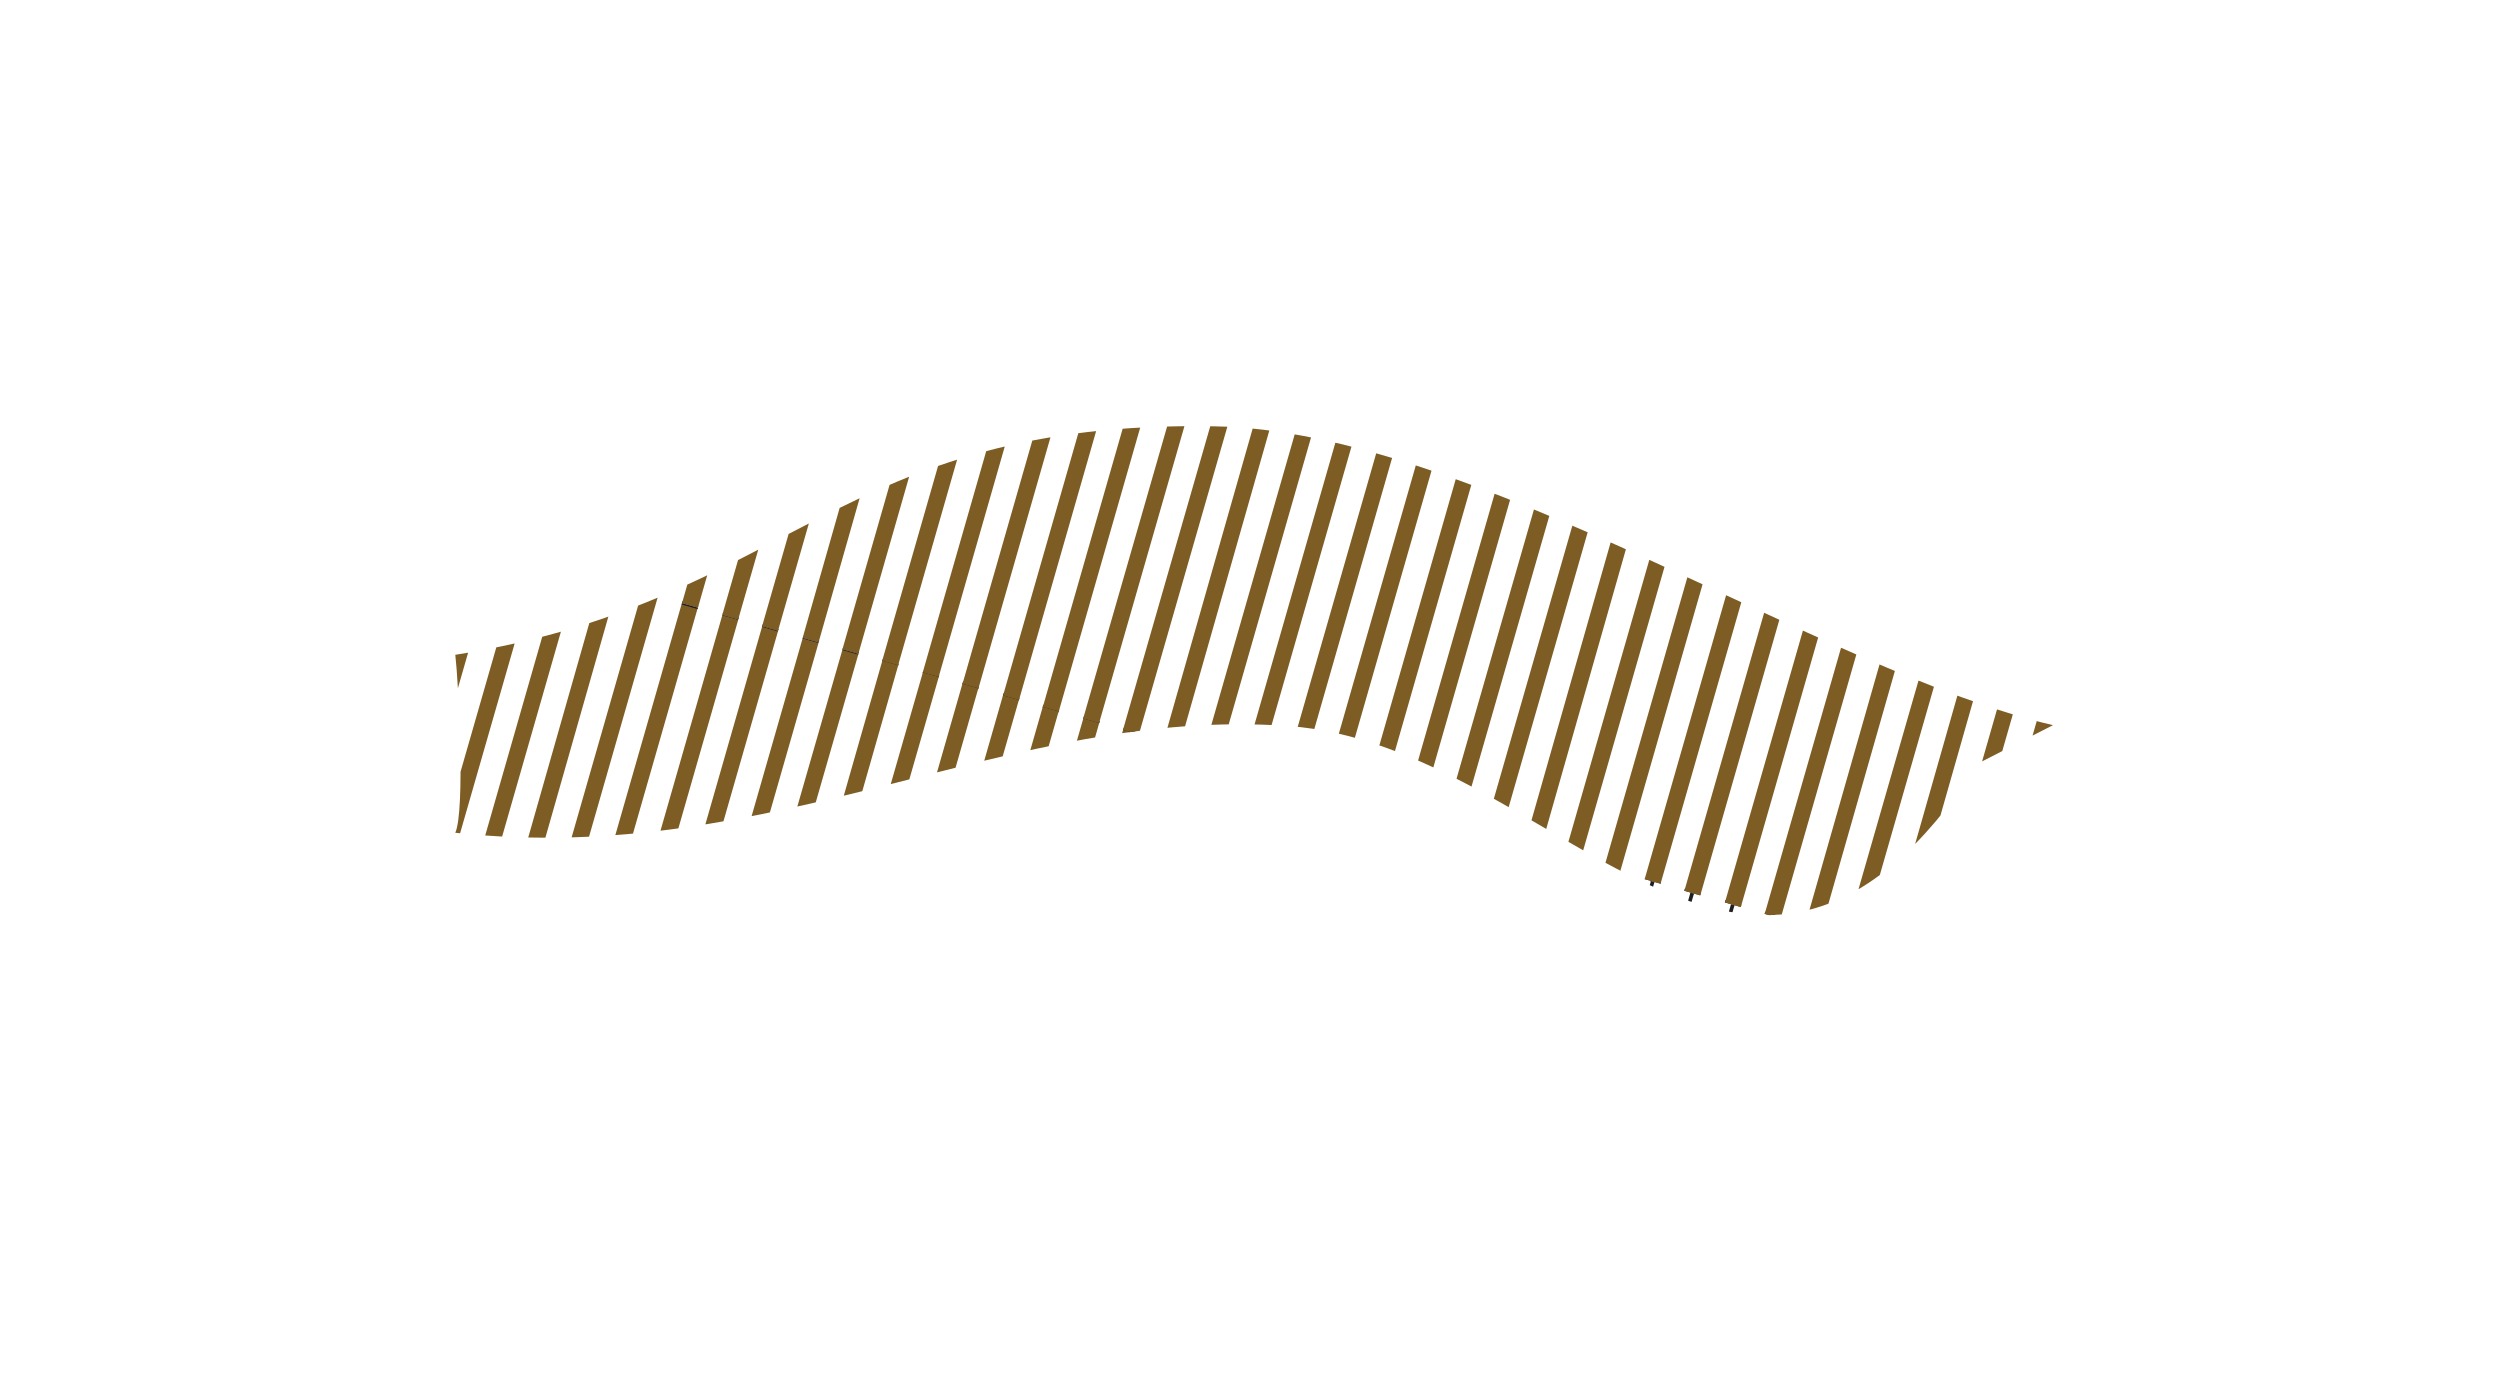 <?xml version="1.0" encoding="utf-8"?>
<!-- Generator: Adobe Illustrator 20.1.0, SVG Export Plug-In . SVG Version: 6.00 Build 0)  -->
<svg version="1.1" id="Layer_1" xmlns="http://www.w3.org/2000/svg" xmlns:xlink="http://www.w3.org/1999/xlink" x="0px" y="0px"
	 viewBox="0 0 302 169" style="enable-background:new 0 0 302 169;" xml:space="preserve">
<style type="text/css">
	.st0{clip-path:url(#SVGID_2_);}
	.st1{clip-path:url(#SVGID_4_);}
	.st2{fill:none;stroke:#211E1F;stroke-width:0.441;}
	.st3{clip-path:url(#SVGID_6_);}
	.st4{clip-path:url(#SVGID_8_);}
	.st5{fill:none;stroke:#7E5D25;stroke-width:2;}
	.st6{clip-path:url(#SVGID_10_);}
	.st7{fill:none;stroke:#211E1F;stroke-width:2;}
	.st8{clip-path:url(#SVGID_12_);}
	.st9{clip-path:url(#SVGID_14_);}
	.st10{clip-path:url(#SVGID_16_);}
	.st11{clip-path:url(#SVGID_18_);}
</style>
<g>
	<g>
		<defs>
			<path id="SVGID_1_" d="M248,87.6c-27.9-6.5-70.3-35.6-101.3-36.1C101.2,50.7,95.4,72.7,55,79.1c0.4,3.4,1.2,18.8,0,21.5
				c38.8,4.2,66.8-15.3,100.6-12.9c32.5,2.3,55.6,47.2,83.4,4.5"/>
		</defs>
		<clipPath id="SVGID_2_">
			<use xlink:href="#SVGID_1_"  style="overflow:visible;"/>
		</clipPath>
		<g class="st0">
			<g>
				<defs>
					
						<rect id="SVGID_3_" x="194.1" y="113.1" transform="matrix(0.276 -0.961 0.961 0.276 25.952 311.001)" width="50.4" height="50.4"/>
				</defs>
				<clipPath id="SVGID_4_">
					<use xlink:href="#SVGID_3_"  style="overflow:visible;"/>
				</clipPath>
				<g class="st1">
					<line class="st2" x1="190.6" y1="156.1" x2="176.7" y2="204.9"/>
					<line class="st2" x1="200.3" y1="158.9" x2="186.3" y2="207.6"/>
					<line class="st2" x1="210" y1="161.6" x2="196" y2="210.4"/>
					<line class="st2" x1="219.7" y1="164.4" x2="205.7" y2="213.2"/>
					<line class="st2" x1="229.4" y1="167.2" x2="215.4" y2="216"/>
					<line class="st2" x1="195.5" y1="157.5" x2="181.5" y2="206.2"/>
					<line class="st2" x1="205.2" y1="160.2" x2="191.2" y2="209"/>
					<line class="st2" x1="214.9" y1="163" x2="200.9" y2="211.8"/>
					<line class="st2" x1="224.5" y1="165.8" x2="210.6" y2="214.6"/>
					<line class="st2" x1="234.2" y1="168.6" x2="220.2" y2="217.4"/>
				</g>
				<g class="st1">
					<line class="st2" x1="204.5" y1="107.6" x2="190.5" y2="156.4"/>
					<line class="st2" x1="214.2" y1="110.4" x2="200.2" y2="159.2"/>
					<line class="st2" x1="223.9" y1="113.2" x2="209.9" y2="162"/>
					<line class="st2" x1="233.6" y1="116" x2="219.6" y2="164.8"/>
					<line class="st2" x1="243.3" y1="118.8" x2="229.3" y2="167.5"/>
					<line class="st2" x1="209.4" y1="109" x2="195.4" y2="157.8"/>
					<line class="st2" x1="219.1" y1="111.8" x2="205.1" y2="160.6"/>
					<line class="st2" x1="228.7" y1="114.6" x2="214.8" y2="163.4"/>
					<line class="st2" x1="238.4" y1="117.4" x2="224.4" y2="166.1"/>
					<line class="st2" x1="248.1" y1="120.1" x2="234.1" y2="168.9"/>
				</g>
				<g class="st1">
					<line class="st2" x1="218.4" y1="59.2" x2="204.4" y2="108"/>
					<line class="st2" x1="228.1" y1="62" x2="214.1" y2="110.8"/>
					<line class="st2" x1="237.8" y1="64.8" x2="223.8" y2="113.5"/>
					<line class="st2" x1="247.5" y1="67.5" x2="233.5" y2="116.3"/>
					<line class="st2" x1="257.2" y1="70.3" x2="243.2" y2="119.1"/>
					<line class="st2" x1="223.3" y1="60.6" x2="209.3" y2="109.4"/>
					<line class="st2" x1="232.9" y1="63.4" x2="219" y2="112.1"/>
					<line class="st2" x1="242.6" y1="66.1" x2="228.7" y2="114.9"/>
					<line class="st2" x1="252.3" y1="68.9" x2="238.3" y2="117.7"/>
					<line class="st2" x1="262" y1="71.7" x2="248" y2="120.5"/>
				</g>
			</g>
		</g>
		<g class="st0">
			<g>
				<defs>
					
						<rect id="SVGID_5_" x="145.7" y="99.2" transform="matrix(0.276 -0.961 0.961 0.276 4.215 254.375)" width="50.4" height="50.4"/>
				</defs>
				<clipPath id="SVGID_6_">
					<use xlink:href="#SVGID_5_"  style="overflow:visible;"/>
				</clipPath>
				<g class="st3">
					<line class="st2" x1="142.2" y1="142.2" x2="128.2" y2="191"/>
					<line class="st2" x1="151.9" y1="145" x2="137.9" y2="193.7"/>
					<line class="st2" x1="161.6" y1="147.7" x2="147.6" y2="196.5"/>
					<line class="st2" x1="171.3" y1="150.5" x2="157.3" y2="199.3"/>
					<line class="st2" x1="180.9" y1="153.3" x2="167" y2="202.1"/>
					<line class="st2" x1="147" y1="143.6" x2="133.1" y2="192.4"/>
					<line class="st2" x1="156.7" y1="146.4" x2="142.7" y2="195.1"/>
					<line class="st2" x1="166.4" y1="149.1" x2="152.4" y2="197.9"/>
					<line class="st2" x1="176.1" y1="151.9" x2="162.1" y2="200.7"/>
					<line class="st2" x1="185.8" y1="154.7" x2="171.8" y2="203.5"/>
				</g>
				<g class="st3">
					<line class="st2" x1="156.1" y1="93.8" x2="142.1" y2="142.5"/>
					<line class="st2" x1="165.8" y1="96.5" x2="151.8" y2="145.3"/>
					<line class="st2" x1="175.5" y1="99.3" x2="161.5" y2="148.1"/>
					<line class="st2" x1="185.2" y1="102.1" x2="171.2" y2="150.9"/>
					<line class="st2" x1="194.8" y1="104.9" x2="180.9" y2="153.6"/>
					<line class="st2" x1="160.9" y1="95.1" x2="146.9" y2="143.9"/>
					<line class="st2" x1="170.6" y1="97.9" x2="156.6" y2="146.7"/>
					<line class="st2" x1="180.3" y1="100.7" x2="166.3" y2="149.5"/>
					<line class="st2" x1="190" y1="103.5" x2="176" y2="152.3"/>
					<line class="st2" x1="199.7" y1="106.3" x2="185.7" y2="155"/>
				</g>
				<g class="st3">
					<line class="st2" x1="170" y1="45.3" x2="156" y2="94.1"/>
					<line class="st2" x1="179.7" y1="48.1" x2="165.7" y2="96.9"/>
					<line class="st2" x1="189.4" y1="50.9" x2="175.4" y2="99.6"/>
					<line class="st2" x1="199" y1="53.6" x2="185.1" y2="102.4"/>
					<line class="st2" x1="208.7" y1="56.4" x2="194.7" y2="105.2"/>
					<line class="st2" x1="174.8" y1="46.7" x2="160.8" y2="95.5"/>
					<line class="st2" x1="184.5" y1="49.5" x2="170.5" y2="98.3"/>
					<line class="st2" x1="194.2" y1="52.3" x2="180.2" y2="101"/>
					<line class="st2" x1="203.9" y1="55" x2="189.9" y2="103.8"/>
					<line class="st2" x1="213.6" y1="57.8" x2="199.6" y2="106.6"/>
				</g>
			</g>
		</g>
		<g class="st0">
			<g>
				<defs>
					
						<rect id="SVGID_7_" x="97.3" y="85.3" transform="matrix(0.276 -0.961 0.961 0.276 -17.521 197.75)" width="50.4" height="50.4"/>
				</defs>
				<clipPath id="SVGID_8_">
					<use xlink:href="#SVGID_7_"  style="overflow:visible;"/>
				</clipPath>
				<g class="st4">
					<line class="st2" x1="93.8" y1="128.3" x2="79.8" y2="177.1"/>
					<line class="st2" x1="103.4" y1="131.1" x2="89.5" y2="179.9"/>
					<line class="st2" x1="113.1" y1="133.9" x2="99.1" y2="182.6"/>
					<line class="st2" x1="122.8" y1="136.6" x2="108.8" y2="185.4"/>
					<line class="st2" x1="132.5" y1="139.4" x2="118.5" y2="188.2"/>
					<line class="st2" x1="98.6" y1="129.7" x2="84.6" y2="178.5"/>
					<line class="st2" x1="108.3" y1="132.5" x2="94.3" y2="181.2"/>
					<line class="st2" x1="118" y1="135.2" x2="104" y2="184"/>
					<line class="st2" x1="127.7" y1="138" x2="113.7" y2="186.8"/>
					<line class="st2" x1="137.4" y1="140.8" x2="123.4" y2="189.6"/>
				</g>
				<g class="st4">
					<line class="st5" x1="107.6" y1="79.9" x2="93.7" y2="128.6"/>
					<line class="st5" x1="117.3" y1="82.6" x2="103.3" y2="131.4"/>
					<line class="st5" x1="127" y1="85.4" x2="113" y2="134.2"/>
					<line class="st5" x1="136.7" y1="88.2" x2="122.7" y2="137"/>
					<line class="st5" x1="146.4" y1="91" x2="132.4" y2="139.8"/>
					<line class="st5" x1="112.5" y1="81.3" x2="98.5" y2="130"/>
					<line class="st5" x1="122.2" y1="84" x2="108.2" y2="132.8"/>
					<line class="st5" x1="131.9" y1="86.8" x2="117.9" y2="135.6"/>
					<line class="st5" x1="141.6" y1="89.6" x2="127.6" y2="138.4"/>
					<line class="st5" x1="151.2" y1="92.4" x2="137.3" y2="141.1"/>
				</g>
				<g class="st4">
					<line class="st5" x1="121.5" y1="31.4" x2="107.5" y2="80.2"/>
					<line class="st5" x1="131.2" y1="34.2" x2="117.2" y2="83"/>
					<line class="st5" x1="140.9" y1="37" x2="126.9" y2="85.8"/>
					<line class="st5" x1="150.6" y1="39.8" x2="136.6" y2="88.5"/>
					<line class="st5" x1="160.3" y1="42.5" x2="146.3" y2="91.3"/>
					<line class="st5" x1="126.4" y1="32.8" x2="112.4" y2="81.6"/>
					<line class="st5" x1="136.1" y1="35.6" x2="122.1" y2="84.4"/>
					<line class="st5" x1="145.8" y1="38.4" x2="131.8" y2="87.1"/>
					<line class="st5" x1="155.4" y1="41.1" x2="141.5" y2="89.9"/>
					<line class="st5" x1="165.1" y1="43.9" x2="151.1" y2="92.7"/>
				</g>
			</g>
		</g>
		<g class="st0">
			<g>
				<defs>
					
						<rect id="SVGID_9_" x="48.8" y="71.4" transform="matrix(0.276 -0.961 0.961 0.276 -39.258 141.124)" width="50.4" height="50.4"/>
				</defs>
				<clipPath id="SVGID_10_">
					<use xlink:href="#SVGID_9_"  style="overflow:visible;"/>
				</clipPath>
				<g class="st6">
					<line class="st2" x1="45.3" y1="114.4" x2="31.3" y2="163.2"/>
					<line class="st2" x1="55" y1="117.2" x2="41" y2="166"/>
					<line class="st2" x1="64.7" y1="120" x2="50.7" y2="168.7"/>
					<line class="st2" x1="74.4" y1="122.7" x2="60.4" y2="171.5"/>
					<line class="st2" x1="84.1" y1="125.5" x2="70.1" y2="174.3"/>
					<line class="st2" x1="50.2" y1="115.8" x2="36.2" y2="164.6"/>
					<line class="st2" x1="59.8" y1="118.6" x2="45.9" y2="167.4"/>
					<line class="st2" x1="69.5" y1="121.4" x2="55.5" y2="170.1"/>
					<line class="st2" x1="79.2" y1="124.1" x2="65.2" y2="172.9"/>
					<line class="st2" x1="88.9" y1="126.9" x2="74.9" y2="175.7"/>
				</g>
				<g class="st6">
					<line class="st5" x1="59.2" y1="66" x2="45.2" y2="114.7"/>
					<line class="st5" x1="68.9" y1="68.7" x2="54.9" y2="117.5"/>
					<line class="st5" x1="78.6" y1="71.5" x2="64.6" y2="120.3"/>
					<line class="st5" x1="88.3" y1="74.3" x2="74.3" y2="123.1"/>
					<line class="st5" x1="98" y1="77.1" x2="84" y2="125.9"/>
					<line class="st5" x1="64.1" y1="67.4" x2="50.1" y2="116.1"/>
					<line class="st5" x1="73.7" y1="70.1" x2="59.8" y2="118.9"/>
					<line class="st5" x1="83.4" y1="72.9" x2="69.4" y2="121.7"/>
					<line class="st5" x1="93.1" y1="75.7" x2="79.1" y2="124.5"/>
					<line class="st5" x1="102.8" y1="78.5" x2="88.8" y2="127.2"/>
				</g>
				<g class="st6">
					<line class="st7" x1="73.1" y1="17.5" x2="59.1" y2="66.3"/>
					<line class="st7" x1="82.8" y1="20.3" x2="68.8" y2="69.1"/>
					<line class="st7" x1="92.5" y1="23.1" x2="78.5" y2="71.9"/>
					<line class="st7" x1="102.2" y1="25.9" x2="88.2" y2="74.6"/>
					<line class="st7" x1="111.8" y1="28.6" x2="97.9" y2="77.4"/>
					<line class="st7" x1="77.9" y1="18.9" x2="64" y2="67.7"/>
					<line class="st7" x1="87.6" y1="21.7" x2="73.6" y2="70.5"/>
					<line class="st7" x1="97.3" y1="24.5" x2="83.3" y2="73.3"/>
					<line class="st7" x1="107" y1="27.3" x2="93" y2="76"/>
					<line class="st7" x1="116.7" y1="30" x2="102.7" y2="78.8"/>
				</g>
			</g>
		</g>
		<g class="st0">
			<g>
				<defs>
					
						<rect id="SVGID_11_" x="208" y="64.6" transform="matrix(0.276 -0.961 0.961 0.276 82.577 289.264)" width="50.4" height="50.4"/>
				</defs>
				<clipPath id="SVGID_12_">
					<use xlink:href="#SVGID_11_"  style="overflow:visible;"/>
				</clipPath>
				<g class="st8">
					<line class="st7" x1="204.5" y1="107.6" x2="190.5" y2="156.4"/>
					<line class="st7" x1="214.2" y1="110.4" x2="200.2" y2="159.2"/>
					<line class="st7" x1="223.9" y1="113.2" x2="209.9" y2="162"/>
					<line class="st7" x1="233.6" y1="116" x2="219.6" y2="164.8"/>
					<line class="st7" x1="243.3" y1="118.8" x2="229.3" y2="167.5"/>
					<line class="st7" x1="209.4" y1="109" x2="195.4" y2="157.8"/>
					<line class="st7" x1="219.1" y1="111.8" x2="205.1" y2="160.6"/>
					<line class="st7" x1="228.7" y1="114.6" x2="214.8" y2="163.4"/>
					<line class="st7" x1="238.4" y1="117.4" x2="224.4" y2="166.1"/>
					<line class="st7" x1="248.1" y1="120.1" x2="234.1" y2="168.9"/>
				</g>
				<g class="st8">
					<line class="st5" x1="218.4" y1="59.2" x2="204.4" y2="108"/>
					<line class="st5" x1="228.1" y1="62" x2="214.1" y2="110.8"/>
					<line class="st5" x1="237.8" y1="64.8" x2="223.8" y2="113.5"/>
					<line class="st5" x1="247.5" y1="67.5" x2="233.5" y2="116.3"/>
					<line class="st5" x1="257.2" y1="70.3" x2="243.2" y2="119.1"/>
					<line class="st5" x1="223.3" y1="60.6" x2="209.3" y2="109.4"/>
					<line class="st5" x1="232.9" y1="63.4" x2="219" y2="112.1"/>
					<line class="st5" x1="242.6" y1="66.1" x2="228.7" y2="114.9"/>
					<line class="st5" x1="252.3" y1="68.9" x2="238.3" y2="117.7"/>
					<line class="st5" x1="262" y1="71.7" x2="248" y2="120.5"/>
				</g>
				<g class="st8">
					<line class="st7" x1="232.3" y1="10.8" x2="218.3" y2="59.5"/>
					<line class="st7" x1="242" y1="13.5" x2="228" y2="62.3"/>
					<line class="st7" x1="251.7" y1="16.3" x2="237.7" y2="65.1"/>
					<line class="st7" x1="261.4" y1="19.1" x2="247.4" y2="67.9"/>
					<line class="st7" x1="271.1" y1="21.9" x2="257.1" y2="70.6"/>
					<line class="st7" x1="237.2" y1="12.1" x2="223.2" y2="60.9"/>
					<line class="st7" x1="246.8" y1="14.9" x2="232.9" y2="63.7"/>
					<line class="st7" x1="256.5" y1="17.7" x2="242.5" y2="66.5"/>
					<line class="st7" x1="266.2" y1="20.5" x2="252.2" y2="69.3"/>
					<line class="st7" x1="275.9" y1="23.3" x2="261.9" y2="72"/>
				</g>
			</g>
		</g>
		<g class="st0">
			<g>
				<defs>
					
						<rect id="SVGID_13_" x="159.6" y="50.8" transform="matrix(0.276 -0.961 0.961 0.276 60.841 232.639)" width="50.4" height="50.4"/>
				</defs>
				<clipPath id="SVGID_14_">
					<use xlink:href="#SVGID_13_"  style="overflow:visible;"/>
				</clipPath>
				<g class="st9">
					<line class="st7" x1="156.1" y1="93.8" x2="142.1" y2="142.5"/>
					<line class="st7" x1="165.8" y1="96.5" x2="151.8" y2="145.3"/>
					<line class="st7" x1="175.5" y1="99.3" x2="161.5" y2="148.1"/>
					<line class="st7" x1="185.2" y1="102.1" x2="171.2" y2="150.9"/>
					<line class="st7" x1="194.8" y1="104.9" x2="180.9" y2="153.6"/>
					<line class="st7" x1="160.9" y1="95.1" x2="146.9" y2="143.9"/>
					<line class="st7" x1="170.6" y1="97.9" x2="156.6" y2="146.7"/>
					<line class="st7" x1="180.3" y1="100.7" x2="166.3" y2="149.5"/>
					<line class="st7" x1="190" y1="103.5" x2="176" y2="152.3"/>
					<line class="st7" x1="199.7" y1="106.3" x2="185.7" y2="155"/>
				</g>
				<g class="st9">
					<line class="st5" x1="170" y1="45.3" x2="156" y2="94.1"/>
					<line class="st5" x1="179.7" y1="48.1" x2="165.7" y2="96.9"/>
					<line class="st5" x1="189.4" y1="50.9" x2="175.4" y2="99.6"/>
					<line class="st5" x1="199" y1="53.6" x2="185.1" y2="102.4"/>
					<line class="st5" x1="208.7" y1="56.4" x2="194.7" y2="105.2"/>
					<line class="st5" x1="174.8" y1="46.7" x2="160.8" y2="95.5"/>
					<line class="st5" x1="184.5" y1="49.5" x2="170.5" y2="98.3"/>
					<line class="st5" x1="194.2" y1="52.3" x2="180.2" y2="101"/>
					<line class="st5" x1="203.9" y1="55" x2="189.9" y2="103.8"/>
					<line class="st5" x1="213.6" y1="57.8" x2="199.6" y2="106.6"/>
				</g>
				<g class="st9">
					<line class="st7" x1="183.9" y1="-3.1" x2="169.9" y2="45.6"/>
					<line class="st7" x1="193.6" y1="-0.4" x2="179.6" y2="48.4"/>
					<line class="st7" x1="203.2" y1="2.4" x2="189.3" y2="51.2"/>
					<line class="st7" x1="212.9" y1="5.2" x2="198.9" y2="54"/>
					<line class="st7" x1="222.6" y1="8" x2="208.6" y2="56.8"/>
					<line class="st7" x1="188.7" y1="-1.7" x2="174.7" y2="47"/>
					<line class="st7" x1="198.4" y1="1" x2="184.4" y2="49.8"/>
					<line class="st7" x1="208.1" y1="3.8" x2="194.1" y2="52.6"/>
					<line class="st7" x1="217.8" y1="6.6" x2="203.8" y2="55.4"/>
					<line class="st7" x1="227.5" y1="9.4" x2="213.5" y2="58.1"/>
				</g>
			</g>
		</g>
		<g class="st0">
			<g>
				<defs>
					
						<rect id="SVGID_15_" x="111.1" y="36.9" transform="matrix(0.276 -0.961 0.961 0.276 39.104 176.013)" width="50.4" height="50.4"/>
				</defs>
				<clipPath id="SVGID_16_">
					<use xlink:href="#SVGID_15_"  style="overflow:visible;"/>
				</clipPath>
				<g class="st10">
					<line class="st7" x1="107.6" y1="79.9" x2="93.7" y2="128.6"/>
					<line class="st7" x1="117.3" y1="82.6" x2="103.3" y2="131.4"/>
					<line class="st7" x1="127" y1="85.4" x2="113" y2="134.2"/>
					<line class="st7" x1="136.7" y1="88.2" x2="122.7" y2="137"/>
					<line class="st7" x1="146.4" y1="91" x2="132.4" y2="139.8"/>
					<line class="st7" x1="112.5" y1="81.3" x2="98.5" y2="130"/>
					<line class="st7" x1="122.2" y1="84" x2="108.2" y2="132.8"/>
					<line class="st7" x1="131.9" y1="86.8" x2="117.9" y2="135.6"/>
					<line class="st7" x1="141.6" y1="89.6" x2="127.6" y2="138.4"/>
					<line class="st7" x1="151.2" y1="92.4" x2="137.3" y2="141.1"/>
				</g>
				<g class="st10">
					<line class="st5" x1="121.5" y1="31.4" x2="107.5" y2="80.2"/>
					<line class="st5" x1="131.2" y1="34.2" x2="117.2" y2="83"/>
					<line class="st5" x1="140.9" y1="37" x2="126.9" y2="85.8"/>
					<line class="st5" x1="150.6" y1="39.8" x2="136.6" y2="88.5"/>
					<line class="st5" x1="160.3" y1="42.5" x2="146.3" y2="91.3"/>
					<line class="st5" x1="126.4" y1="32.8" x2="112.4" y2="81.6"/>
					<line class="st5" x1="136.1" y1="35.6" x2="122.1" y2="84.4"/>
					<line class="st5" x1="145.8" y1="38.4" x2="131.8" y2="87.1"/>
					<line class="st5" x1="155.4" y1="41.1" x2="141.5" y2="89.9"/>
					<line class="st5" x1="165.1" y1="43.9" x2="151.1" y2="92.7"/>
				</g>
				<g class="st10">
					<line class="st7" x1="135.4" y1="-17" x2="121.4" y2="31.8"/>
					<line class="st7" x1="145.1" y1="-14.2" x2="131.1" y2="34.5"/>
					<line class="st7" x1="154.8" y1="-11.5" x2="140.8" y2="37.3"/>
					<line class="st7" x1="164.5" y1="-8.7" x2="150.5" y2="40.1"/>
					<line class="st7" x1="174.2" y1="-5.9" x2="160.2" y2="42.9"/>
					<line class="st7" x1="140.3" y1="-15.6" x2="126.3" y2="33.1"/>
					<line class="st7" x1="150" y1="-12.9" x2="136" y2="35.9"/>
					<line class="st7" x1="159.6" y1="-10.1" x2="145.7" y2="38.7"/>
					<line class="st7" x1="169.3" y1="-7.3" x2="155.3" y2="41.5"/>
					<line class="st7" x1="179" y1="-4.5" x2="165" y2="44.3"/>
				</g>
			</g>
		</g>
		<g class="st0">
			<g>
				<defs>
					
						<rect id="SVGID_17_" x="62.7" y="23" transform="matrix(0.276 -0.961 0.961 0.276 17.368 119.388)" width="50.4" height="50.4"/>
				</defs>
				<clipPath id="SVGID_18_">
					<use xlink:href="#SVGID_17_"  style="overflow:visible;"/>
				</clipPath>
				<g class="st11">
					<line class="st7" x1="59.2" y1="66" x2="45.2" y2="114.7"/>
					<line class="st7" x1="68.9" y1="68.7" x2="54.9" y2="117.5"/>
					<line class="st7" x1="78.6" y1="71.5" x2="64.6" y2="120.3"/>
					<line class="st7" x1="88.3" y1="74.3" x2="74.3" y2="123.1"/>
					<line class="st7" x1="98" y1="77.1" x2="84" y2="125.9"/>
					<line class="st7" x1="64.1" y1="67.4" x2="50.1" y2="116.1"/>
					<line class="st7" x1="73.7" y1="70.1" x2="59.8" y2="118.9"/>
					<line class="st7" x1="83.4" y1="72.9" x2="69.4" y2="121.7"/>
					<line class="st7" x1="93.1" y1="75.7" x2="79.1" y2="124.5"/>
					<line class="st7" x1="102.8" y1="78.5" x2="88.8" y2="127.2"/>
				</g>
				<g class="st11">
					<line class="st5" x1="73.1" y1="17.5" x2="59.1" y2="66.3"/>
					<line class="st5" x1="82.8" y1="20.3" x2="68.8" y2="69.1"/>
					<line class="st5" x1="92.5" y1="23.1" x2="78.5" y2="71.9"/>
					<line class="st5" x1="102.2" y1="25.9" x2="88.2" y2="74.6"/>
					<line class="st5" x1="111.8" y1="28.6" x2="97.9" y2="77.4"/>
					<line class="st5" x1="77.9" y1="18.9" x2="64" y2="67.7"/>
					<line class="st5" x1="87.6" y1="21.7" x2="73.6" y2="70.5"/>
					<line class="st5" x1="97.3" y1="24.5" x2="83.3" y2="73.3"/>
					<line class="st5" x1="107" y1="27.3" x2="93" y2="76"/>
					<line class="st5" x1="116.7" y1="30" x2="102.7" y2="78.8"/>
				</g>
				<g class="st11">
					<line class="st7" x1="87" y1="-30.9" x2="73" y2="17.9"/>
					<line class="st7" x1="96.7" y1="-28.1" x2="82.7" y2="20.6"/>
					<line class="st7" x1="106.4" y1="-25.4" x2="92.4" y2="23.4"/>
					<line class="st7" x1="116.1" y1="-22.6" x2="102.1" y2="26.2"/>
					<line class="st7" x1="125.7" y1="-19.8" x2="111.8" y2="29"/>
					<line class="st7" x1="91.8" y1="-29.5" x2="77.8" y2="19.3"/>
					<line class="st7" x1="101.5" y1="-26.7" x2="87.5" y2="22"/>
					<line class="st7" x1="111.2" y1="-24" x2="97.2" y2="24.8"/>
					<line class="st7" x1="120.9" y1="-21.2" x2="106.9" y2="27.6"/>
					<line class="st7" x1="130.6" y1="-18.4" x2="116.6" y2="30.4"/>
				</g>
			</g>
		</g>
	</g>
</g>
</svg>
